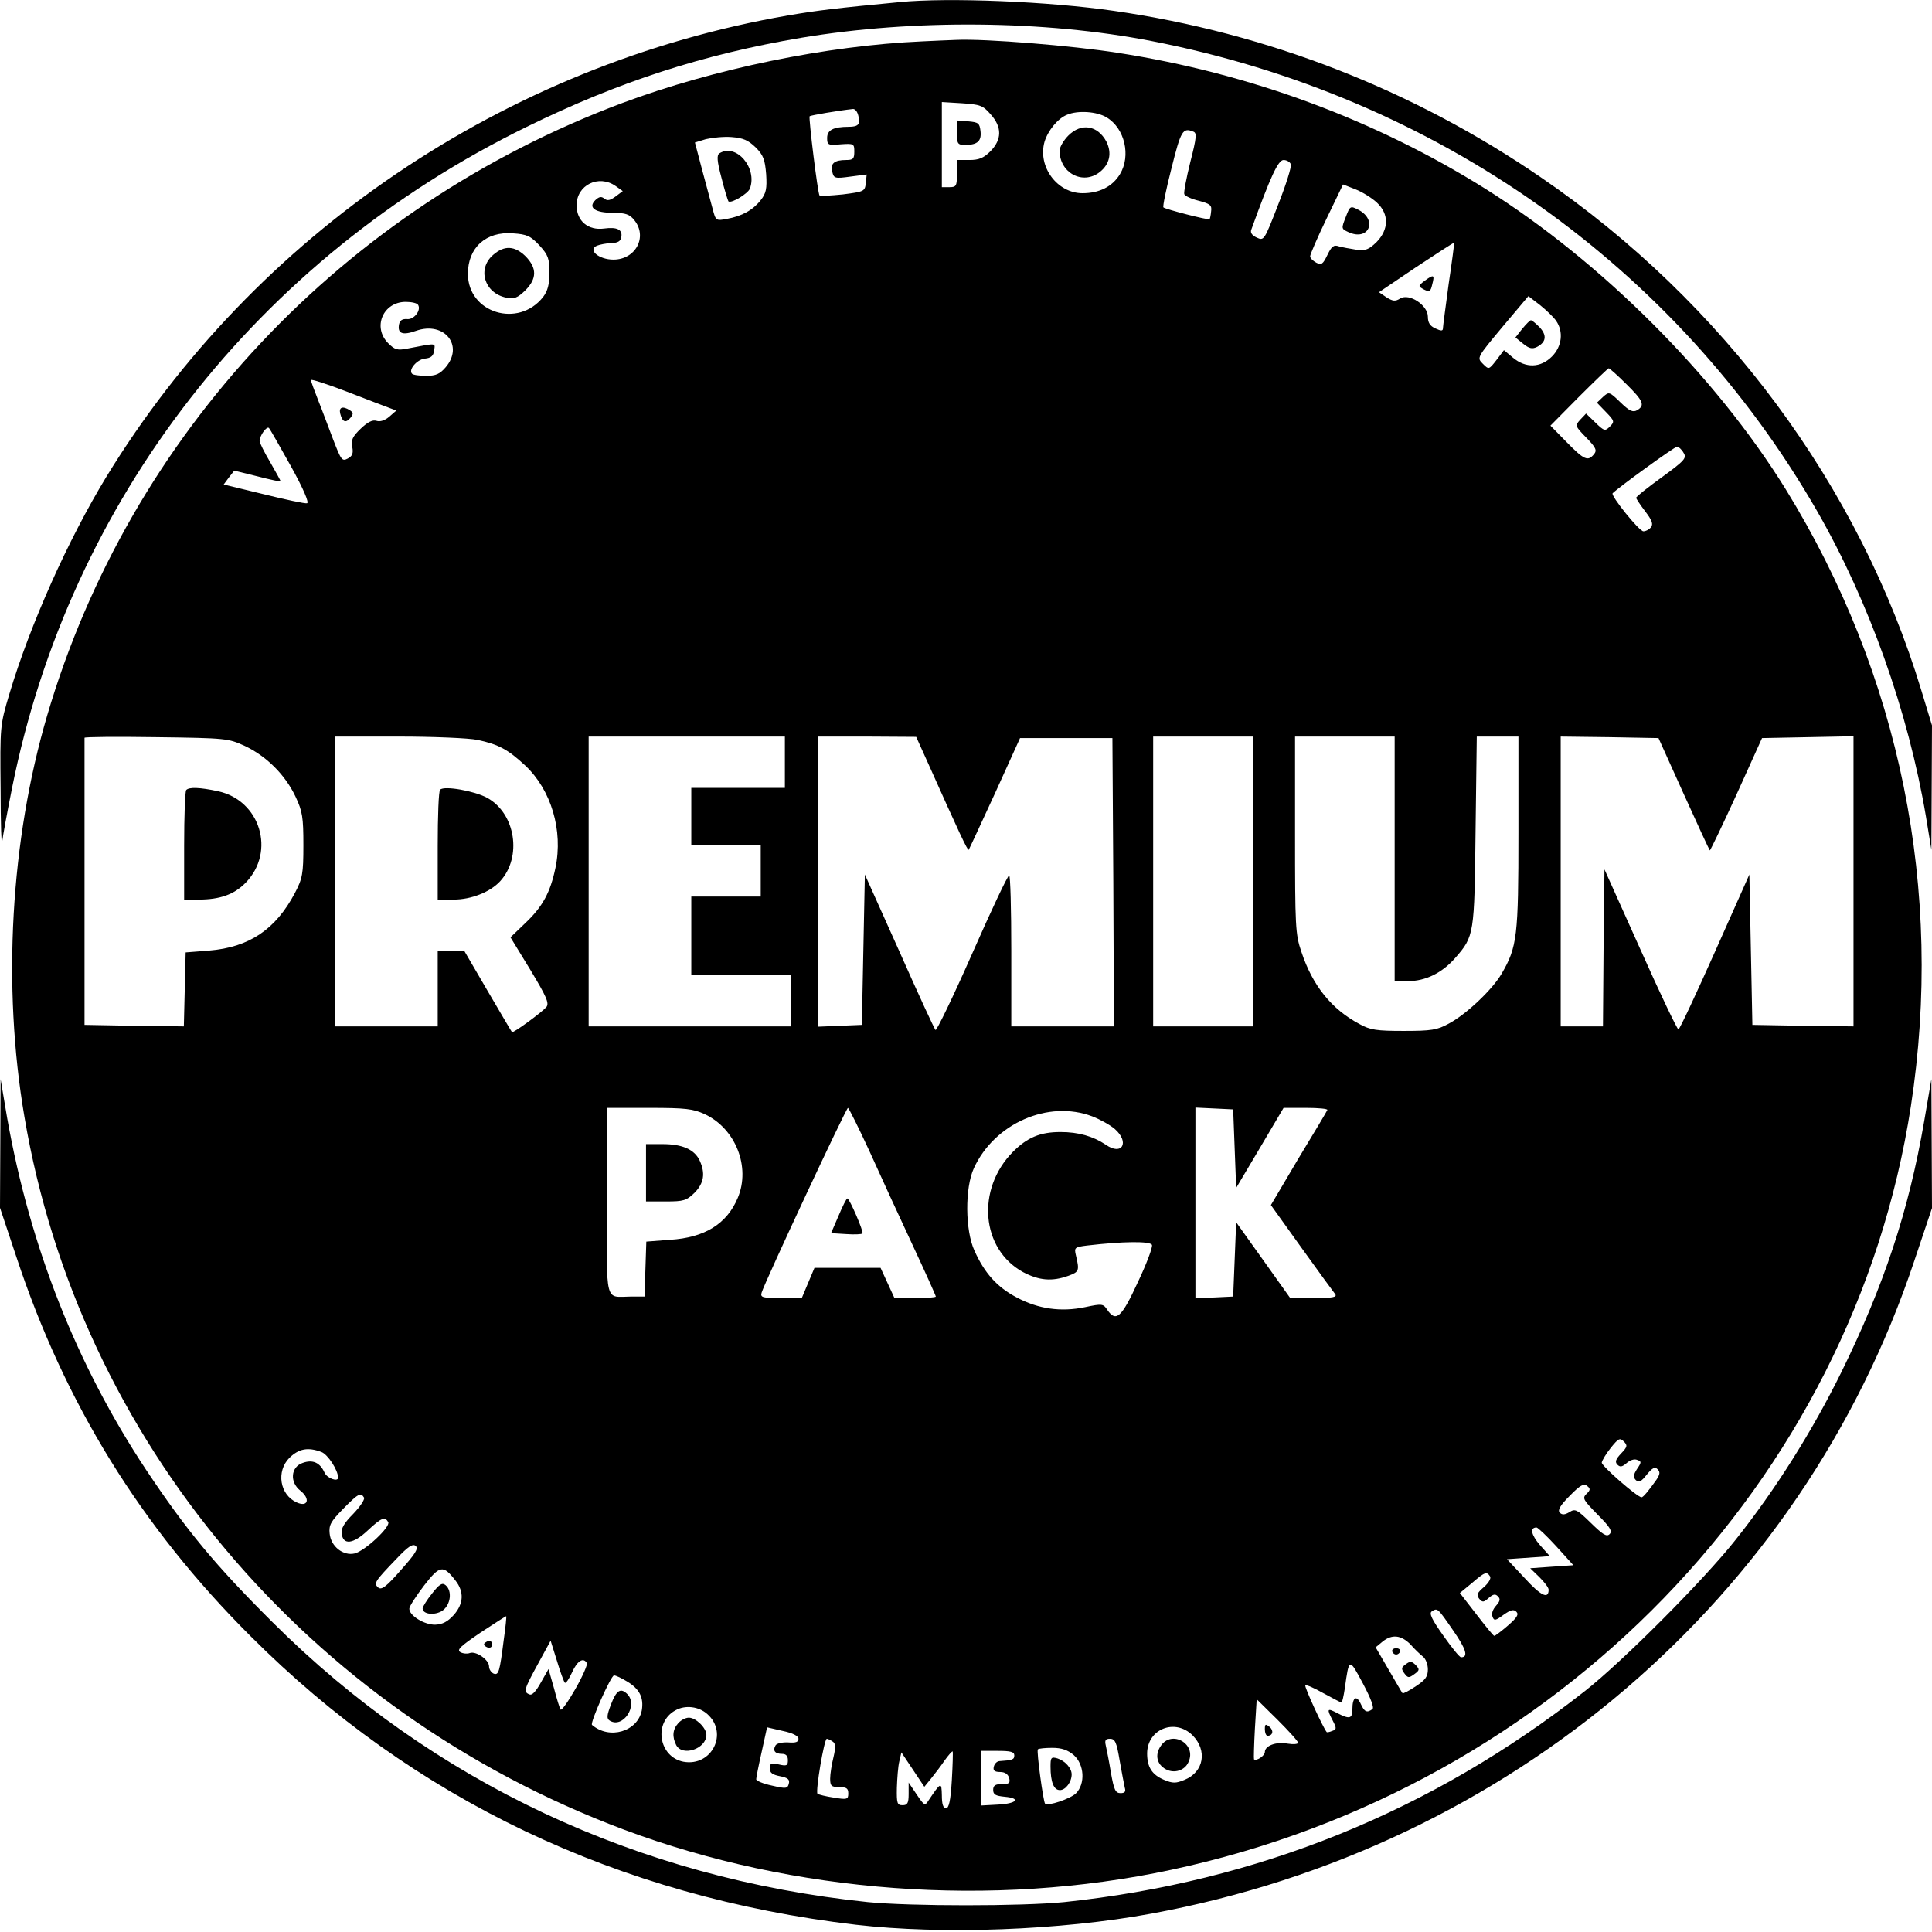 

<svg version="1.0" xmlns="http://www.w3.org/2000/svg"
 width="640pt" height="640pt" viewBox="0 0 640 640"
 preserveAspectRatio="xMidYMid meet">

<g transform="translate(0,640) scale(0.1,-0.1)"
fill="#000000" stroke="none">
<path d="M2980 6393 c-210 -20 -269 -27 -369 -44 -937 -162 -1767 -724 -2259
-1529 -126 -207 -252 -488 -321 -719 -31 -104 -31 -106 -29 -315 0 -116 3
-195 5 -176 2 19 17 100 33 180 191 954 812 1753 1705 2190 304 149 584 240
910 295 371 62 806 58 1160 -11 942 -183 1738 -746 2205 -1558 171 -298 301
-662 360 -1011 l18 -110 1 206 1 206 -35 115 c-205 678 -657 1288 -1260 1700
-424 291 -907 479 -1415 552 -212 31 -549 45 -710 29z"/>
<path d="M3055 6263 c-317 -14 -690 -91 -993 -204 -927 -347 -1632 -1097
-1906 -2030 -121 -412 -149 -896 -75 -1329 181 -1069 937 -1968 1986 -2361
564 -211 1220 -260 1813 -133 1276 272 2258 1285 2450 2529 110 715 -35 1429
-415 2045 -233 376 -610 753 -995 995 -364 228 -779 382 -1217 450 -152 24
-439 47 -533 43 -25 -1 -76 -3 -115 -5z m226 -241 c39 -43 38 -84 0 -123 -23
-23 -39 -29 -70 -29 l-41 0 0 -45 c0 -41 -2 -45 -25 -45 l-25 0 0 141 0 141
66 -4 c60 -4 70 -7 95 -36z m-438 -4 c8 -29 1 -38 -31 -38 -52 0 -72 -11 -72
-37 0 -23 3 -25 45 -21 43 3 45 2 45 -24 0 -24 -4 -28 -27 -28 -40 0 -53 -12
-46 -39 5 -22 9 -23 60 -16 l54 7 -3 -29 c-3 -27 -6 -28 -76 -37 -40 -4 -75
-6 -77 -4 -6 5 -37 259 -33 263 3 3 96 19 144 24 7 0 14 -9 17 -21z m823 -7
c60 -36 81 -127 44 -188 -25 -41 -68 -63 -124 -63 -84 0 -149 88 -126 170 11
37 44 78 75 90 35 15 99 11 131 -9z m287 -47 c12 -4 11 -19 -10 -101 -13 -52
-22 -100 -20 -106 2 -6 23 -16 48 -22 38 -10 44 -15 41 -35 -1 -13 -4 -25 -5
-26 -4 -4 -147 33 -153 39 -3 2 9 61 27 131 31 124 37 134 72 120z m-1450 -52
c26 -26 31 -41 35 -89 3 -48 0 -63 -18 -86 -26 -33 -62 -53 -112 -62 -36 -7
-37 -6 -47 32 -6 21 -21 79 -35 130 l-24 91 36 11 c21 5 59 9 85 7 39 -3 55
-10 80 -34z m1773 -56 c3 -8 -16 -68 -42 -134 -46 -119 -47 -120 -71 -109 -15
7 -22 16 -18 26 64 177 89 231 107 231 10 0 21 -6 24 -14z m-2237 -72 l24 -17
-24 -18 c-18 -13 -27 -15 -37 -7 -10 8 -17 7 -30 -5 -25 -25 -1 -42 59 -42 41
0 55 -5 70 -24 45 -55 5 -131 -69 -131 -48 0 -86 32 -55 46 10 4 31 8 48 9 21
0 31 6 33 19 5 25 -13 35 -57 29 -53 -7 -91 25 -91 77 0 67 73 103 129 64z
m2522 -55 c41 -38 40 -89 -1 -131 -26 -25 -36 -29 -68 -25 -20 3 -46 8 -57 11
-17 6 -24 0 -38 -29 -15 -31 -20 -34 -37 -25 -11 6 -20 15 -20 21 0 6 24 62
54 124 l55 114 41 -16 c23 -9 55 -29 71 -44z m-2774 -142 c29 -32 33 -43 33
-91 0 -39 -6 -60 -21 -80 -82 -104 -249 -53 -249 77 0 87 60 141 149 134 47
-3 59 -9 88 -40z m3012 -127 c-10 -74 -19 -141 -19 -147 0 -10 -6 -10 -25 -1
-18 8 -25 19 -25 39 0 38 -62 79 -92 60 -16 -10 -24 -9 -45 4 l-25 17 123 83
c68 45 125 82 126 81 1 -1 -7 -62 -18 -136z m356 -123 c25 -36 19 -85 -14
-118 -38 -38 -87 -39 -129 -4 l-30 25 -25 -33 c-25 -32 -25 -32 -45 -12 -20
20 -20 20 65 122 l86 102 39 -30 c21 -17 45 -40 53 -52z m-3770 53 c11 -18
-14 -50 -37 -47 -15 1 -23 -4 -26 -17 -6 -31 11 -38 56 -22 94 33 160 -49 98
-121 -19 -22 -32 -28 -64 -28 -23 0 -44 3 -47 7 -13 13 16 47 42 50 21 2 29 9
31 27 4 26 10 25 -90 6 -31 -6 -40 -4 -62 18 -53 53 -17 137 58 137 19 0 38
-4 41 -10z m4002 -262 c57 -56 63 -71 36 -87 -14 -8 -26 -2 -55 26 -37 36 -38
36 -58 18 l-20 -19 30 -31 c28 -29 29 -32 13 -48 -16 -16 -19 -15 -48 13 l-31
30 -19 -20 c-18 -20 -18 -21 20 -60 32 -33 36 -42 25 -55 -20 -24 -32 -19 -90
40 l-54 55 94 95 c52 52 97 95 99 95 3 0 29 -23 58 -52z m-4098 -79 l24 -9
-23 -20 c-15 -13 -31 -18 -43 -14 -13 4 -29 -4 -52 -26 -27 -26 -33 -38 -28
-61 4 -21 0 -30 -15 -38 -19 -10 -22 -5 -48 62 -15 39 -37 99 -50 131 -13 33
-24 63 -24 67 0 4 53 -13 118 -38 64 -25 128 -49 141 -54z m-325 -194 c41 -74
61 -121 53 -122 -6 -2 -71 12 -144 30 l-132 32 17 23 18 23 77 -19 c42 -11 77
-18 77 -17 0 2 -16 31 -35 64 -19 32 -35 64 -35 70 0 18 24 51 31 43 4 -4 36
-61 73 -127z m4613 45 c11 -17 5 -25 -72 -81 -47 -34 -85 -64 -85 -68 0 -3 14
-24 30 -45 23 -30 27 -42 19 -53 -6 -7 -17 -13 -25 -13 -14 0 -109 118 -102
126 20 20 205 154 213 154 6 0 16 -9 22 -20z m-4766 -971 c72 -34 134 -96 168
-168 23 -49 26 -68 26 -161 0 -95 -3 -110 -28 -158 -64 -121 -151 -180 -285
-191 l-77 -6 -3 -123 -3 -122 -165 2 -164 3 0 473 c0 259 0 475 0 478 0 3 107
4 238 2 232 -3 238 -4 293 -29z m771 20 c70 -15 101 -32 158 -85 86 -81 126
-215 100 -339 -17 -81 -42 -128 -100 -183 l-49 -47 66 -108 c53 -88 63 -110
53 -123 -17 -19 -110 -87 -114 -83 -2 2 -38 64 -81 137 l-77 132 -44 0 -44 0
0 -125 0 -125 -170 0 -170 0 0 480 0 480 210 0 c116 0 233 -5 262 -11z m1018
-74 l0 -85 -155 0 -155 0 0 -95 0 -95 115 0 115 0 0 -85 0 -85 -115 0 -115 0
0 -130 0 -130 165 0 165 0 0 -85 0 -85 -335 0 -335 0 0 480 0 480 325 0 325 0
0 -85z m472 2 c106 -237 133 -295 137 -292 2 3 41 87 87 187 l83 183 153 0
153 0 3 -477 2 -478 -170 0 -170 0 0 250 c0 138 -3 250 -7 250 -5 0 -60 -117
-123 -260 -63 -143 -118 -256 -121 -252 -4 4 -58 121 -120 261 l-114 254 -5
-249 -5 -249 -72 -3 -73 -3 0 481 0 480 163 0 162 -1 37 -82z m1078 -397 l0
-480 -165 0 -165 0 0 480 0 480 165 0 165 0 0 -480z m470 75 l0 -405 45 0 c57
0 112 27 155 76 64 73 64 78 68 422 l4 312 69 0 69 0 0 -318 c0 -344 -4 -379
-56 -468 -31 -53 -118 -135 -175 -165 -38 -21 -58 -24 -149 -24 -90 0 -111 3
-147 23 -92 49 -155 127 -192 239 -20 58 -21 85 -21 388 l0 325 165 0 165 0 0
-405z m957 216 c46 -102 85 -186 87 -188 1 -2 41 81 88 184 l85 188 152 3 151
3 0 -481 0 -480 -167 2 -168 3 -5 249 -5 249 -114 -256 c-63 -141 -117 -257
-121 -257 -4 0 -61 119 -126 265 l-119 265 -3 -260 -2 -260 -70 0 -70 0 0 480
0 480 162 -2 162 -3 83 -184z m-3242 -1062 c102 -48 152 -175 109 -277 -36
-86 -109 -132 -225 -139 l-78 -6 -3 -91 -3 -91 -45 0 c-88 -1 -80 -31 -80 316
l0 309 140 0 c122 0 146 -3 185 -21z m545 -122 c35 -78 99 -217 142 -309 43
-92 78 -170 78 -173 0 -3 -31 -5 -68 -5 l-69 0 -23 50 -23 50 -110 0 -109 0
-21 -50 -21 -50 -69 0 c-61 0 -69 2 -64 18 10 34 280 612 286 612 3 -1 35 -65
71 -143z m1210 8 l5 -130 79 133 78 132 75 0 c41 0 72 -3 70 -7 -2 -5 -45 -77
-96 -161 l-91 -154 101 -141 c56 -78 107 -148 112 -154 7 -10 -8 -13 -70 -13
l-79 0 -89 125 -90 126 -5 -123 -5 -123 -62 -3 -63 -3 0 316 0 316 63 -3 62
-3 5 -130z m-472 107 c26 -10 60 -29 75 -42 50 -44 24 -90 -30 -52 -42 28 -90
42 -150 42 -68 0 -110 -18 -158 -66 -122 -124 -105 -322 34 -398 53 -28 96
-32 151 -12 35 13 36 17 24 68 -6 25 -4 27 37 32 119 14 210 15 215 2 3 -7
-18 -63 -47 -124 -54 -117 -72 -133 -101 -91 -13 20 -17 21 -73 9 -81 -17
-156 -6 -227 32 -65 34 -107 81 -140 155 -31 67 -32 208 -2 273 68 149 247
227 392 172z m1752 -1117 c-18 -19 -21 -28 -12 -37 9 -9 16 -7 30 5 11 10 26
15 35 11 15 -5 15 -8 0 -30 -13 -20 -13 -28 -4 -37 10 -9 18 -5 36 18 19 23
27 27 36 18 9 -9 8 -17 -4 -35 -26 -37 -44 -58 -49 -58 -14 0 -133 104 -132
115 1 7 14 29 30 49 25 31 30 34 43 21 13 -13 12 -18 -9 -40z m-4305 5 c21 -8
55 -60 55 -85 0 -15 -37 -2 -45 17 -15 33 -39 44 -72 32 -40 -13 -44 -64 -8
-92 34 -27 25 -56 -12 -39 -56 25 -69 103 -24 148 31 30 61 36 106 19z m4190
-139 c-14 -14 -10 -20 37 -68 41 -41 50 -55 40 -65 -10 -10 -23 -1 -62 37 -46
45 -52 48 -71 36 -15 -9 -24 -10 -32 -2 -8 8 1 24 33 56 34 35 47 42 57 33 12
-9 12 -14 -2 -27z m-4049 -12 c3 -6 -13 -30 -36 -54 -30 -30 -41 -49 -38 -66
5 -38 38 -34 86 11 46 43 57 47 68 28 9 -15 -76 -95 -111 -104 -38 -9 -79 23
-83 66 -3 28 4 40 44 81 51 52 59 56 70 38z m3949 -161 l57 -63 -72 -5 -71 -5
30 -29 c17 -17 31 -35 31 -42 0 -33 -26 -20 -79 38 l-59 63 71 5 71 5 -33 37
c-29 34 -34 58 -11 58 4 0 34 -28 65 -62z m-3827 -79 c-48 -55 -64 -67 -75
-58 -16 14 -12 20 61 96 38 40 53 50 63 42 10 -9 -1 -26 -49 -80z m181 -35
c29 -37 27 -77 -6 -114 -20 -22 -37 -31 -61 -32 -36 -1 -88 31 -86 54 1 8 23
42 49 76 52 67 63 69 104 16z m3427 14 c4 -6 -4 -21 -20 -35 -23 -20 -26 -26
-16 -39 11 -13 15 -12 32 3 14 12 21 14 30 5 9 -9 7 -16 -6 -31 -11 -12 -16
-27 -12 -36 5 -15 10 -14 37 6 23 16 33 19 42 10 9 -9 2 -20 -28 -46 -22 -19
-42 -34 -45 -34 -3 0 -29 32 -59 71 l-55 71 40 33 c43 37 49 39 60 22z m-123
-178 c44 -63 52 -90 27 -90 -5 0 -31 32 -59 72 -37 52 -48 74 -38 80 19 12 19
12 70 -62z m-3144 -30 c-14 -110 -17 -120 -34 -114 -8 4 -15 14 -15 24 0 22
-44 52 -64 44 -8 -3 -22 -2 -31 3 -13 8 1 20 67 65 46 30 84 55 85 54 1 -1 -2
-35 -8 -76z m3003 -17 c14 -16 33 -34 42 -41 9 -7 16 -26 16 -42 0 -24 -8 -35
-40 -56 -22 -15 -42 -25 -44 -23 -2 2 -22 37 -46 78 l-43 74 23 19 c31 25 61
22 92 -9z m-2801 -127 c3 -4 14 12 24 34 17 38 37 51 49 31 3 -5 -14 -44 -38
-86 -24 -42 -46 -73 -49 -68 -3 4 -13 36 -22 71 l-18 63 -25 -44 c-16 -29 -29
-44 -38 -40 -21 8 -18 17 28 101 l42 77 21 -67 c11 -37 23 -69 26 -72z m2675
-88 c-18 -13 -26 -9 -38 17 -14 31 -28 23 -28 -16 0 -33 -9 -35 -50 -14 -34
18 -36 15 -15 -25 13 -25 13 -29 -2 -34 -9 -4 -17 -5 -18 -4 -12 14 -75 151
-71 155 3 3 30 -9 60 -26 31 -17 58 -31 60 -31 2 0 7 21 11 48 14 101 14 101
60 15 27 -51 38 -81 31 -85z m-2469 92 c42 -25 56 -54 49 -96 -14 -70 -107
-98 -165 -48 -7 7 63 164 73 164 6 0 25 -9 43 -20z m2223 -203 c0 -5 -16 -6
-35 -3 -38 7 -75 -7 -75 -28 0 -12 -28 -31 -36 -24 -1 2 0 47 3 101 l6 98 69
-68 c37 -37 68 -71 68 -76z m-1957 95 c71 -63 15 -175 -79 -158 -82 16 -100
130 -27 170 33 19 78 13 106 -12z m302 -82 c0 -11 -9 -14 -34 -12 -19 1 -38
-3 -42 -10 -10 -17 -2 -28 22 -28 13 0 19 -7 19 -21 0 -18 -4 -20 -30 -14 -25
6 -30 4 -30 -13 0 -15 9 -21 34 -26 26 -5 33 -11 29 -25 -4 -16 -9 -17 -56 -6
-29 6 -52 16 -52 21 0 5 8 46 18 90 l18 82 52 -12 c34 -7 52 -17 52 -26z
m1306 11 c49 -50 37 -121 -27 -147 -29 -12 -39 -12 -68 0 -40 17 -56 42 -56
88 1 81 93 117 151 59z m-1193 -20 c10 -6 11 -18 3 -52 -6 -24 -11 -56 -11
-71 0 -24 4 -28 30 -28 24 0 30 -4 30 -21 0 -20 -4 -21 -47 -14 -27 4 -51 10
-55 13 -7 8 22 182 31 182 3 0 12 -4 19 -9z m951 -63 c7 -40 15 -81 17 -90 4
-13 0 -18 -14 -18 -17 0 -22 11 -32 68 -6 37 -14 77 -17 90 -4 17 -1 22 14 22
17 0 22 -12 32 -72z m-152 18 c35 -31 39 -95 7 -127 -19 -18 -93 -43 -102 -34
-6 6 -29 175 -24 180 3 3 25 5 48 5 31 0 51 -7 71 -24z m-404 -84 c-4 -68 -10
-92 -19 -92 -10 0 -14 14 -14 43 -1 45 -3 44 -44 -17 -12 -19 -14 -18 -39 19
l-27 40 0 -38 c0 -30 -4 -37 -20 -37 -18 0 -20 6 -19 58 1 31 4 71 8 87 l7 30
38 -57 38 -57 22 27 c12 15 33 42 45 60 13 18 25 32 27 30 1 -2 0 -45 -3 -96z
m207 83 c0 -14 -6 -16 -50 -19 -8 -1 -16 -9 -18 -19 -3 -12 3 -17 21 -17 16 0
26 -7 30 -20 4 -17 0 -20 -24 -20 -22 0 -29 -5 -29 -19 0 -16 8 -20 38 -23 56
-5 40 -23 -23 -26 l-55 -3 0 91 0 90 55 0 c42 0 55 -3 55 -15z"/>
<path d="M3170 5961 c0 -38 2 -41 28 -41 40 0 54 13 50 46 -3 26 -7 29 -40 32
l-38 3 0 -40z"/>
<path d="M3539 5951 c-16 -16 -29 -39 -29 -50 0 -74 77 -115 133 -71 33 26 41
63 22 101 -29 54 -83 63 -126 20z"/>
<path d="M2383 5892 c-9 -6 -8 -25 7 -81 10 -40 21 -75 23 -78 9 -8 64 25 71
42 26 69 -46 152 -101 117z"/>
<path d="M4458 5681 c-15 -38 -15 -39 9 -50 67 -31 98 40 33 74 -27 14 -28 13
-42 -24z"/>
<path d="M1634 5556 c-54 -46 -30 -127 43 -142 27 -5 37 -1 63 24 39 39 39 74
1 113 -36 35 -70 37 -107 5z"/>
<path d="M4721 5471 c-24 -18 -24 -19 -4 -30 18 -9 22 -7 27 15 9 34 6 36 -23
15z"/>
<path d="M5042 5310 l-22 -28 26 -21 c20 -16 30 -18 46 -10 30 16 33 38 8 65
-13 13 -26 24 -29 23 -3 0 -16 -13 -29 -29z"/>
<path d="M1127 5030 c7 -28 18 -33 34 -14 10 13 10 17 -2 25 -24 15 -37 10
-32 -11z"/>
<path d="M617 3783 c-4 -3 -7 -87 -7 -185 l0 -178 48 0 c71 0 118 17 156 56
100 103 48 273 -92 303 -60 13 -96 14 -105 4z"/>
<path d="M1458 3784 c-5 -4 -8 -88 -8 -186 l0 -178 53 0 c58 0 121 25 154 61
73 80 51 224 -43 276 -42 23 -143 41 -156 27z"/>
<path d="M2140 2515 l0 -95 66 0 c59 0 68 3 95 29 31 32 36 64 17 106 -17 37
-57 55 -123 55 l-55 0 0 -95z"/>
<path d="M2778 2373 l-25 -58 49 -3 c28 -2 52 -1 55 2 5 5 -43 116 -50 116 -3
0 -16 -26 -29 -57z"/>
<path d="M1431 1121 c-17 -21 -31 -44 -31 -49 0 -20 40 -24 65 -8 28 19 34 66
11 85 -11 9 -20 4 -45 -28z"/>
<path d="M1611 961 c-10 -6 -10 -10 -1 -16 13 -8 24 -1 19 14 -3 6 -10 7 -18
2z"/>
<path d="M4612 929 c2 -6 8 -10 13 -10 5 0 11 4 13 10 2 6 -4 11 -13 11 -9 0
-15 -5 -13 -11z"/>
<path d="M4657 887 c-15 -10 -16 -15 -5 -30 12 -16 15 -16 33 -3 18 13 18 16
5 30 -13 13 -19 14 -33 3z"/>
<path d="M2024 754 c-14 -37 -15 -47 -4 -54 44 -27 95 51 58 88 -22 22 -36 13
-54 -34z"/>
<path d="M4190 671 c0 -11 4 -21 9 -21 18 0 21 18 6 30 -13 10 -15 9 -15 -9z"/>
<path d="M2247 692 c-19 -21 -21 -45 -7 -73 21 -39 100 -12 100 34 0 23 -35
57 -58 57 -11 0 -26 -8 -35 -18z"/>
<path d="M3845 616 c-20 -29 -13 -61 17 -77 28 -15 63 -4 75 24 28 60 -56 108
-92 53z"/>
<path d="M3480 548 c0 -52 11 -78 31 -78 19 0 39 27 39 52 0 21 -22 45 -47 53
-21 6 -23 3 -23 -27z"/>
<path d="M1 2612 l-1 -213 54 -162 c160 -485 413 -895 776 -1257 539 -540
1216 -863 2005 -956 285 -33 677 -19 980 37 1189 219 2153 1043 2526 2161 l59
176 -1 214 -1 213 -24 -140 c-51 -296 -133 -543 -274 -830 -96 -195 -218 -389
-350 -555 -104 -132 -375 -404 -500 -502 -508 -399 -1085 -632 -1725 -699
-142 -14 -508 -14 -650 0 -763 79 -1441 398 -1971 926 -191 190 -286 305 -420
506 -230 347 -384 737 -460 1164 l-22 130 -1 -213z"/>
</g>
</svg>
